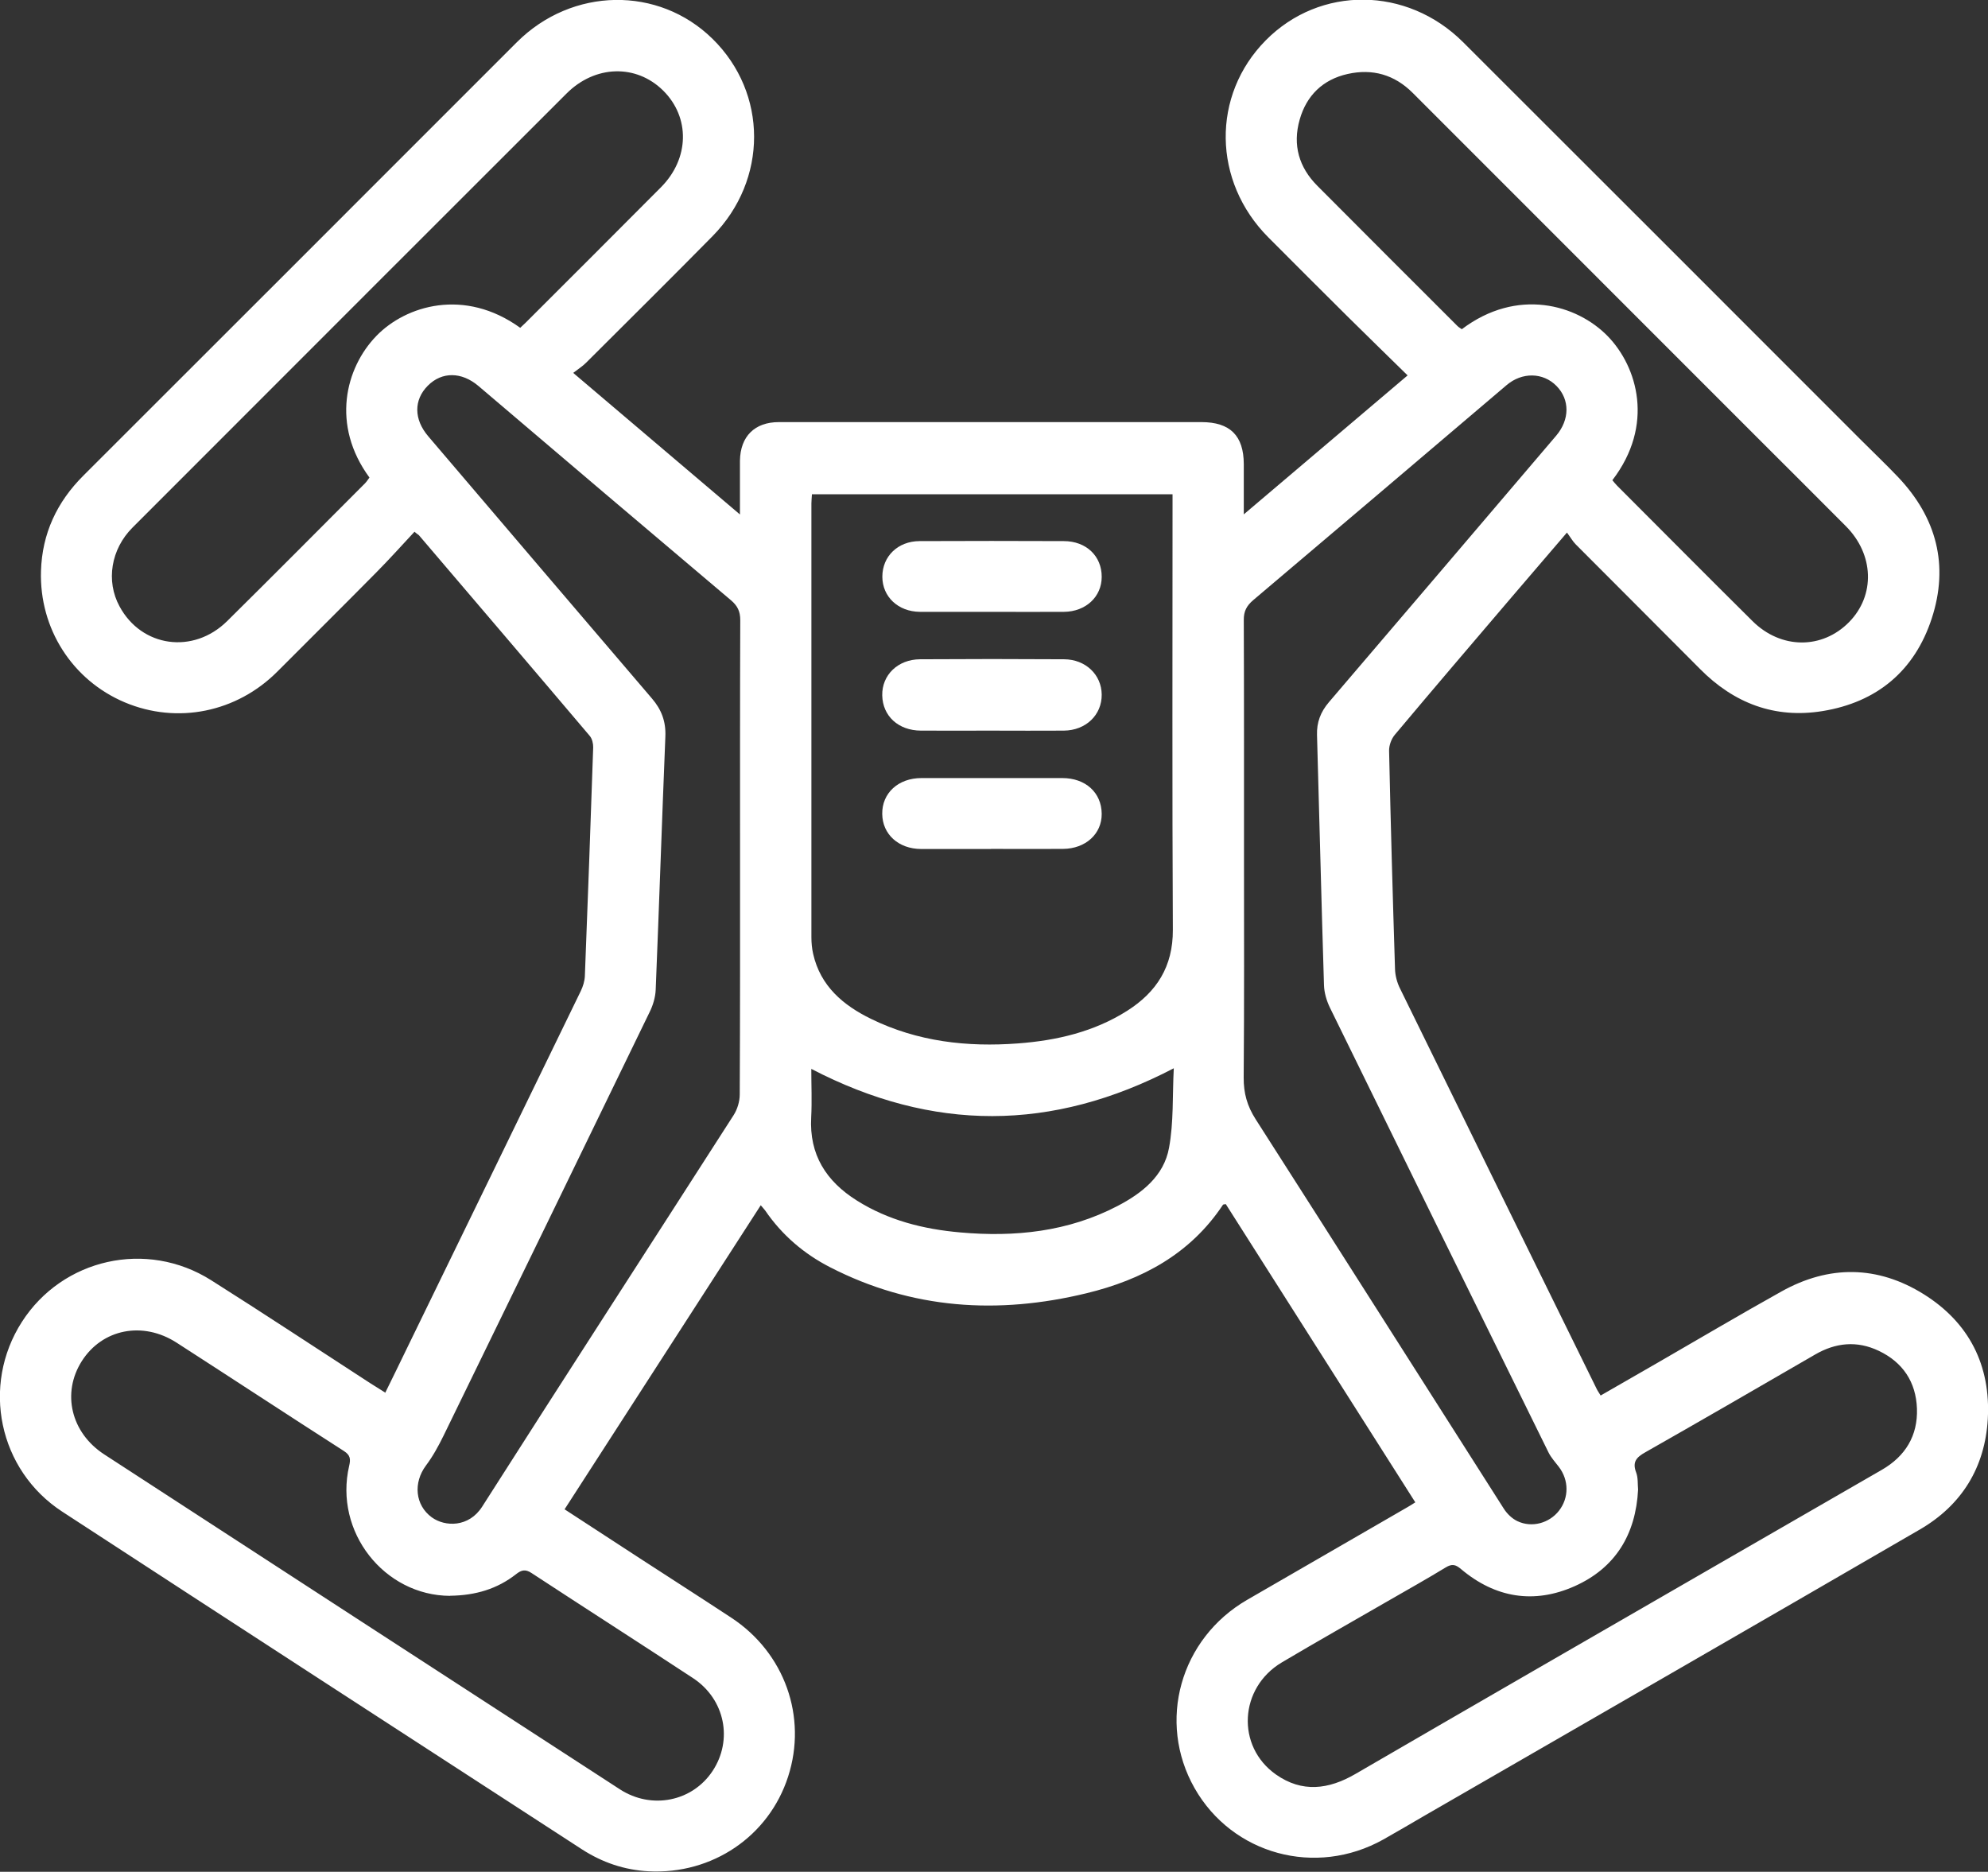 <?xml version="1.0" encoding="UTF-8"?>
<svg id="Capa_2" data-name="Capa 2" xmlns="http://www.w3.org/2000/svg" viewBox="0 0 191.13 179.95">
  <rect x="0" y="0" width="191.13" height="179.95" fill="#333333" stroke="none"/>
  <defs>
    <style>
      .cls-1 {
        fill: #fff;
      }
    </style>
  </defs>
  <g id="Capa_2-2" data-name="Capa 2">
    <g>
      <path class="cls-1" d="m37.03,133.91c.73-1.48,1.41-2.87,2.08-4.26,5.58-11.46,11.16-22.91,16.73-34.38.21-.44.37-.95.39-1.44.29-7.33.55-14.65.8-21.98.01-.36-.1-.82-.32-1.09-5.46-6.45-10.95-12.87-16.43-19.3-.04-.05-.12-.07-.43-.34-1.22,1.31-2.42,2.65-3.68,3.92-3.15,3.19-6.33,6.34-9.49,9.51-3.92,3.94-9.64,5.1-14.69,2.97-5.02-2.12-8.22-7.07-8.05-12.63.11-3.59,1.53-6.63,4.08-9.17,12.55-12.53,25.08-25.07,37.62-37.61,1.35-1.35,2.7-2.71,4.06-4.06,5.31-5.29,13.61-5.42,18.81-.31,5.31,5.22,5.33,13.54,0,18.96-4.03,4.09-8.11,8.13-12.17,12.18-.33.33-.73.58-1.23.97,5.39,4.58,10.58,8.98,16.03,13.61,0-1.09,0-1.89,0-2.69,0-.83,0-1.66,0-2.49.04-2.32,1.41-3.7,3.74-3.7,6.5,0,13,0,19.5,0,7.04,0,14.09,0,21.13,0,2.75,0,4.06,1.3,4.07,4.03,0,1.5,0,3.01,0,4.84,5.35-4.54,10.48-8.89,15.75-13.36-1.99-1.95-3.9-3.81-5.79-5.68-2.54-2.52-5.07-5.05-7.59-7.58-5.38-5.39-5.49-13.67-.25-18.96,5.21-5.26,13.56-5.2,18.96.18,12.76,12.73,25.49,25.48,38.23,38.22,1.2,1.2,2.43,2.37,3.6,3.6,3.7,3.9,4.9,8.48,3.23,13.59-1.65,5.04-5.27,8.05-10.49,8.9-4.6.75-8.53-.75-11.8-4.06-3.97-4-7.96-7.97-11.93-11.96-.3-.3-.52-.7-.85-1.14-1.88,2.2-3.57,4.17-5.26,6.14-3.77,4.42-7.55,8.84-11.29,13.3-.33.39-.56,1.02-.55,1.53.15,7,.35,14.01.57,21.01.02.62.2,1.29.48,1.85,6.29,12.84,12.6,25.67,18.91,38.5.09.19.22.36.38.63,1.85-1.06,3.65-2.1,5.46-3.14,3.97-2.29,7.92-4.63,11.92-6.86,4.58-2.56,9.24-2.51,13.68.26,4.37,2.73,6.45,6.85,6.16,12-.27,4.65-2.5,8.28-6.53,10.62-15.83,9.19-31.7,18.32-47.55,27.47-1.34.78-2.68,1.57-4.03,2.33-6.5,3.64-14.52,1.45-18.15-4.93-3.63-6.39-1.39-14.38,5.06-18.11,5.13-2.96,10.25-5.92,15.38-8.89.22-.12.43-.26.78-.48-6.09-9.59-12.16-19.14-18.22-28.67-.14.03-.24.02-.27.06-3.14,4.74-7.8,7.22-13.13,8.51-8.49,2.06-16.77,1.55-24.66-2.51-2.51-1.29-4.61-3.09-6.22-5.44-.1-.14-.23-.27-.43-.51-6.3,9.77-12.55,19.46-18.86,29.23,2.46,1.6,4.85,3.16,7.23,4.71,2.94,1.91,5.89,3.8,8.81,5.72,5.12,3.37,7.31,9.53,5.45,15.27-1.85,5.73-7.28,9.42-13.41,9.1-2.32-.12-4.46-.85-6.41-2.11-16.66-10.81-33.32-21.61-49.96-32.46-6.13-3.99-7.81-12.12-3.89-18.24,3.91-6.1,11.99-7.93,18.19-4.02,5.13,3.24,10.19,6.59,15.28,9.89.45.29.9.57,1.45.91Zm41.03-86.39c-.02.39-.05.64-.05.88,0,13.9,0,27.8,0,41.7,0,.54.05,1.09.17,1.61.7,3.09,2.88,4.93,5.56,6.24,4.47,2.19,9.24,2.73,14.14,2.36,3.71-.28,7.29-1.11,10.48-3.13,2.84-1.8,4.42-4.26,4.4-7.79-.07-13.54-.03-27.08-.03-40.61,0-.42,0-.83,0-1.26h-34.68Zm-6.91,34.96c0-7.62-.01-15.24.02-22.86,0-.84-.26-1.38-.9-1.92-8.11-6.85-16.2-13.72-24.28-20.6-1.61-1.36-3.5-1.39-4.86-.02-1.36,1.37-1.35,3.23.04,4.86,7.17,8.41,14.33,16.82,21.51,25.21.92,1.07,1.35,2.22,1.29,3.65-.33,8.12-.6,16.24-.93,24.35-.03.73-.26,1.5-.59,2.16-6.58,13.57-13.18,27.14-19.8,40.7-.49,1-1.03,1.99-1.69,2.87-1.25,1.67-1.05,3.82.55,4.99,1.28.93,3.57.98,4.85-1.03,8.01-12.57,16.12-25.08,24.17-37.63.36-.56.59-1.32.59-1.99.04-7.58.03-15.17.03-22.75Zm48.45-.34c0,7.15.03,14.3-.03,21.45-.01,1.5.33,2.73,1.15,4.01,7.98,12.46,15.9,24.96,23.86,37.44.31.49.8.96,1.31,1.2,1.39.66,3.06.19,3.99-1,.97-1.24.97-2.94-.01-4.22-.35-.46-.75-.89-1-1.4-7.02-14.24-14.03-28.49-21.01-42.75-.32-.66-.55-1.44-.57-2.17-.25-8.01-.44-16.02-.67-24.03-.04-1.22.34-2.22,1.14-3.16,7.3-8.53,14.57-17.08,21.85-25.62,1.31-1.54,1.33-3.47.03-4.79-1.29-1.31-3.31-1.34-4.8-.07-8.12,6.9-16.23,13.8-24.36,20.67-.63.54-.91,1.07-.9,1.91.03,7.51.02,15.02.02,22.53Zm-76.32,71.28c-6.33-.02-11.19-6.15-9.71-12.5.15-.64.12-1.02-.5-1.42-5.38-3.45-10.72-6.96-16.09-10.42-3.26-2.1-7.15-1.32-9.12,1.78-1.94,3.06-1.04,6.88,2.16,8.96,16.52,10.74,33.05,21.48,49.58,32.2,3.04,1.97,6.95,1.18,8.9-1.75,1.99-3,1.2-6.92-1.87-8.94-5.16-3.39-10.36-6.72-15.52-10.1-.6-.4-.98-.3-1.5.11-1.8,1.41-3.88,2.04-6.34,2.07Zm114.21-10.23c-.22,4.34-2.19,7.55-6.1,9.3-3.9,1.74-7.63,1.13-10.92-1.64-.53-.45-.87-.53-1.48-.16-1.82,1.11-3.68,2.15-5.52,3.21-3.41,1.97-6.83,3.9-10.22,5.91-4.12,2.44-4.43,8.08-.57,10.79,2.51,1.76,5.05,1.44,7.62-.05,11.67-6.78,23.37-13.52,35.06-20.27,5.19-3,10.38-5.98,15.57-8.98,2.25-1.3,3.46-3.27,3.37-5.88-.09-2.56-1.36-4.46-3.68-5.56-2.08-.99-4.13-.79-6.11.36-5.44,3.15-10.87,6.3-16.33,9.4-.85.48-1.26.92-.88,1.93.2.52.14,1.14.19,1.66ZM50.02,31.51c.21-.2.37-.34.52-.49,4.34-4.34,8.69-8.67,13.01-13.02,2.74-2.76,2.81-6.71.21-9.29-2.6-2.57-6.55-2.46-9.29.28-5.9,5.89-11.8,11.79-17.69,17.68-8.01,8.01-16.03,16.03-24.04,24.05-2.08,2.08-2.57,5.14-1.25,7.57,2.12,3.94,7.09,4.64,10.35,1.42,4.44-4.39,8.84-8.82,13.25-13.24.17-.17.29-.38.43-.56-3.71-5.05-2.32-10.54.67-13.62,2.83-2.92,8.46-4.64,13.82-.78Zm104.99,14.65c.18.21.31.38.46.53,4.34,4.34,8.66,8.7,13.02,13.02,2.74,2.72,6.7,2.73,9.29.09,2.52-2.57,2.4-6.49-.31-9.21-2.82-2.84-5.67-5.67-8.5-8.5-11.05-11.05-22.1-22.1-33.15-33.16-1.76-1.76-3.87-2.35-6.25-1.82-2.38.53-3.96,2.06-4.62,4.4-.69,2.43-.07,4.58,1.71,6.36,4.48,4.51,8.98,8.99,13.47,13.48.12.12.28.2.41.3,5.32-4.02,11.06-2.39,14.04.68,2.85,2.94,4.5,8.53.44,13.83Zm-77.01,56.61c0,1.56.07,3.11-.01,4.64-.2,3.6,1.44,6.15,4.38,8,3.03,1.91,6.41,2.76,9.94,3.07,5.26.47,10.39-.06,15.15-2.55,2.34-1.22,4.44-2.88,4.93-5.57.46-2.47.32-5.05.46-7.66-11.72,6.12-23.19,6.12-34.85.06Z"/>
      <path class="cls-1" d="m95.35,70.24c-2.27,0-4.54.01-6.81,0-2.17-.01-3.68-1.4-3.72-3.39-.04-1.95,1.5-3.46,3.64-3.47,4.61-.03,9.23-.03,13.84,0,2.08.01,3.6,1.49,3.62,3.39.02,1.96-1.52,3.45-3.64,3.47-2.31.02-4.61,0-6.92,0h0Z"/>
      <path class="cls-1" d="m95.36,58.82c-2.31,0-4.62.01-6.93,0-2.08-.02-3.6-1.45-3.6-3.38,0-1.95,1.49-3.41,3.57-3.42,4.62-.02,9.24-.02,13.87,0,2.17,0,3.66,1.45,3.65,3.44,0,1.91-1.53,3.34-3.62,3.36-2.31.02-4.62,0-6.93,0Z"/>
      <path class="cls-1" d="m95.27,81.62c-2.24,0-4.48,0-6.72,0-2.16-.01-3.71-1.41-3.73-3.37-.03-2,1.54-3.45,3.77-3.45,4.51,0,9.03,0,13.54,0,2.24,0,3.77,1.4,3.79,3.43.02,1.93-1.54,3.36-3.71,3.38-2.31.02-4.62,0-6.93,0h0Z"/>
    </g>
  </g>
</svg>